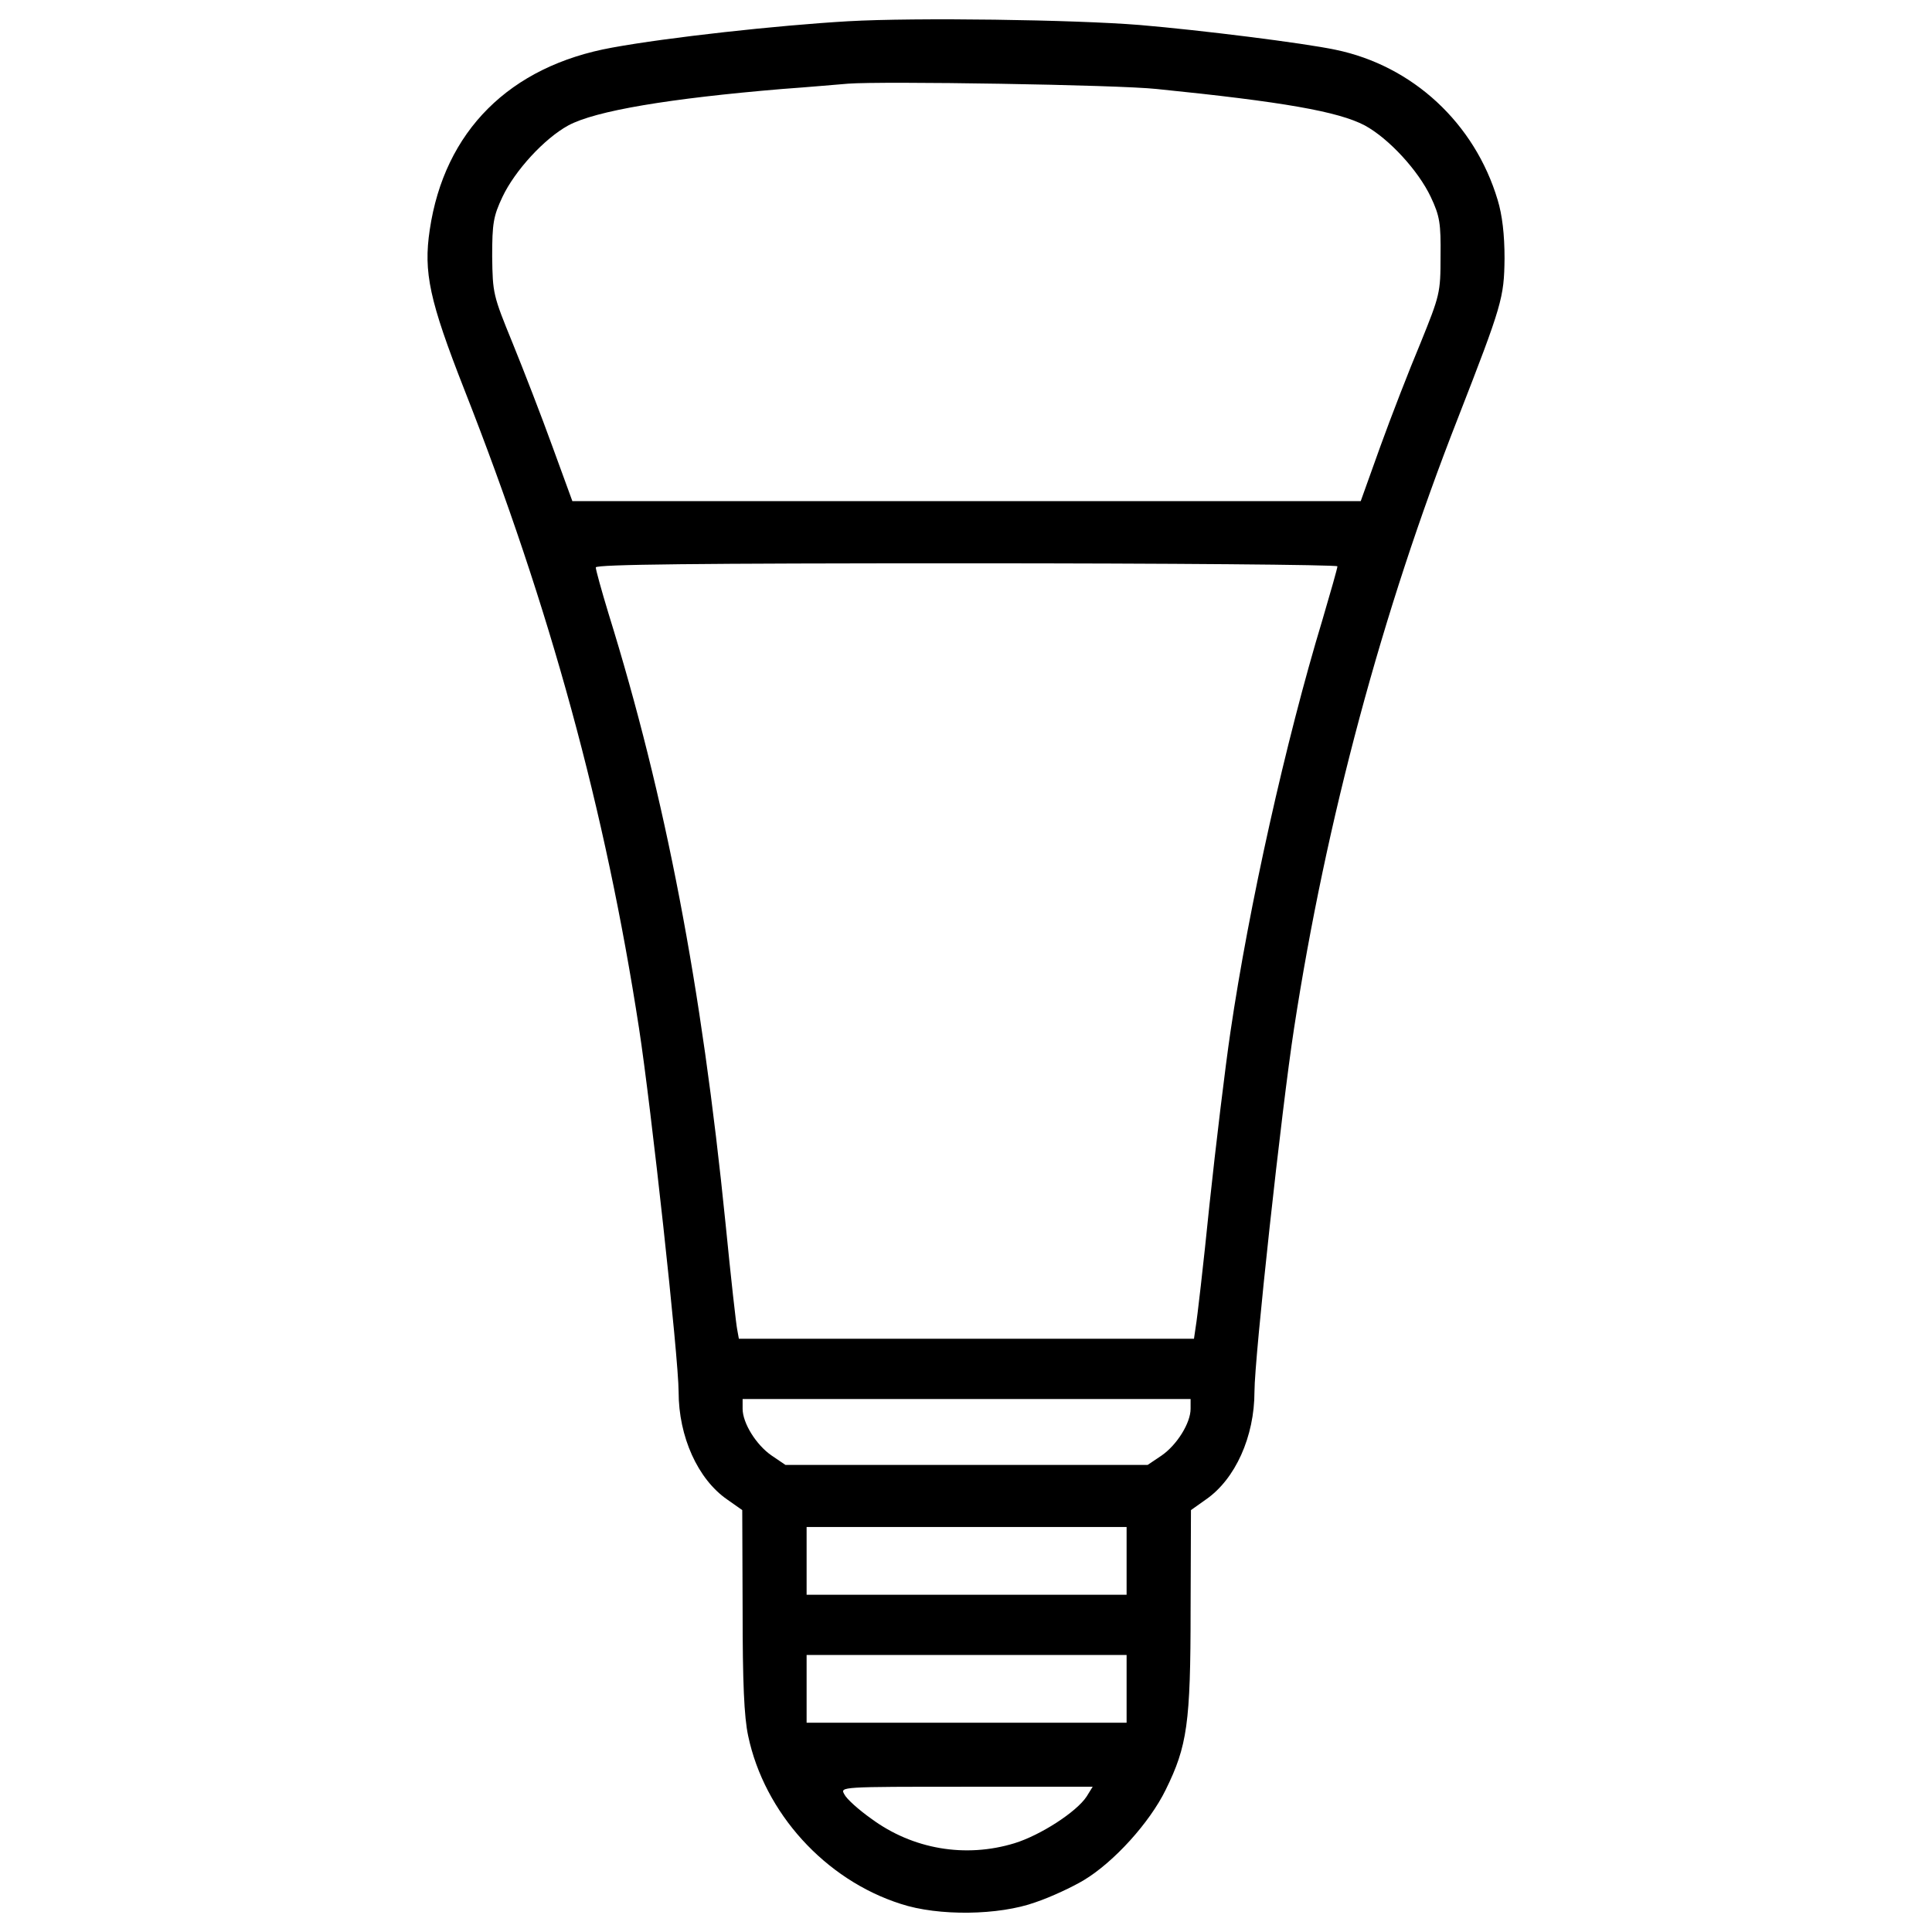 <?xml version="1.0" encoding="UTF-8" standalone="no"?><!DOCTYPE svg PUBLIC "-//W3C//DTD SVG 1.1//EN" "http://www.w3.org/Graphics/SVG/1.1/DTD/svg11.dtd"><svg width="100%" height="100%" viewBox="0 0 16 16" version="1.1" xmlns="http://www.w3.org/2000/svg" xmlns:xlink="http://www.w3.org/1999/xlink" xml:space="preserve" style="fill-rule:evenodd;clip-rule:evenodd;stroke-linejoin:round;stroke-miterlimit:1.414;"><path d="M7.023,0.176c-0.587,0.034 -1.494,0.134 -1.952,0.218c-0.851,0.153 -1.391,0.692 -1.512,1.509c-0.053,0.352 -0.003,0.586 0.287,1.325c0.711,1.808 1.169,3.488 1.446,5.287c0.1,0.649 0.328,2.731 0.328,3.012c0,0.371 0.159,0.723 0.402,0.891l0.125,0.088l0.003,0.826c0,0.602 0.012,0.885 0.046,1.044c0.134,0.636 0.636,1.191 1.263,1.391c0.312,0.103 0.814,0.096 1.116,-0.013c0.128,-0.043 0.309,-0.128 0.402,-0.184c0.247,-0.149 0.543,-0.474 0.677,-0.748c0.178,-0.362 0.206,-0.549 0.206,-1.49l0.003,-0.826l0.124,-0.088c0.243,-0.168 0.402,-0.52 0.402,-0.894c0,-0.278 0.225,-2.345 0.328,-3.009c0.265,-1.724 0.729,-3.451 1.356,-5.05c0.368,-0.945 0.383,-0.998 0.387,-1.325c0,-0.197 -0.019,-0.359 -0.057,-0.484c-0.19,-0.636 -0.704,-1.112 -1.343,-1.244c-0.265,-0.056 -1.113,-0.162 -1.621,-0.205c-0.543,-0.044 -1.855,-0.063 -2.416,-0.031Zm2.556,0.561c1.051,0.106 1.506,0.187 1.724,0.302c0.2,0.109 0.443,0.374 0.546,0.592c0.075,0.159 0.084,0.219 0.081,0.493c0,0.302 -0.006,0.321 -0.166,0.717c-0.093,0.221 -0.243,0.608 -0.333,0.857l-0.162,0.452l-3.264,0l-3.265,0l-0.165,-0.452c-0.09,-0.249 -0.24,-0.636 -0.33,-0.857c-0.162,-0.396 -0.165,-0.411 -0.169,-0.717c0,-0.274 0.01,-0.334 0.085,-0.493c0.103,-0.218 0.346,-0.483 0.545,-0.592c0.225,-0.122 0.839,-0.224 1.771,-0.302c0.224,-0.016 0.468,-0.038 0.546,-0.044c0.274,-0.022 2.235,0.009 2.556,0.044Zm1.497,3.953c0,0.015 -0.057,0.215 -0.125,0.446c-0.303,1 -0.608,2.369 -0.761,3.41c-0.043,0.29 -0.121,0.936 -0.174,1.434c-0.05,0.496 -0.103,0.951 -0.113,1.004l-0.015,0.103l-1.883,0l-1.886,0l-0.013,-0.072c-0.009,-0.037 -0.053,-0.433 -0.097,-0.879c-0.199,-1.976 -0.495,-3.526 -0.969,-5.053c-0.059,-0.194 -0.106,-0.365 -0.106,-0.384c0,-0.025 0.842,-0.034 3.071,-0.034c1.689,0 3.071,0.012 3.071,0.025Zm-1.216,6.977c0,0.118 -0.113,0.299 -0.24,0.387l-0.116,0.078l-1.499,0l-1.5,0l-0.115,-0.078c-0.128,-0.088 -0.24,-0.269 -0.24,-0.387l0,-0.081l3.71,0l0,0.081l0,0Zm-0.53,1.259l0,0.281l-1.325,0l-1.325,0l0,-0.561l2.65,0l0,0.28Zm0,1.06l0,0.281l-1.325,0l-1.325,0l0,-0.561l2.65,0l0,0.28Zm-0.331,0.892c-0.084,0.128 -0.383,0.321 -0.598,0.387c-0.406,0.124 -0.842,0.05 -1.185,-0.203c-0.106,-0.075 -0.206,-0.165 -0.224,-0.203c-0.035,-0.062 -0.032,-0.062 1.013,-0.062l1.044,0l-0.05,0.081Z" style="fill-rule:nonzero;"/></svg>